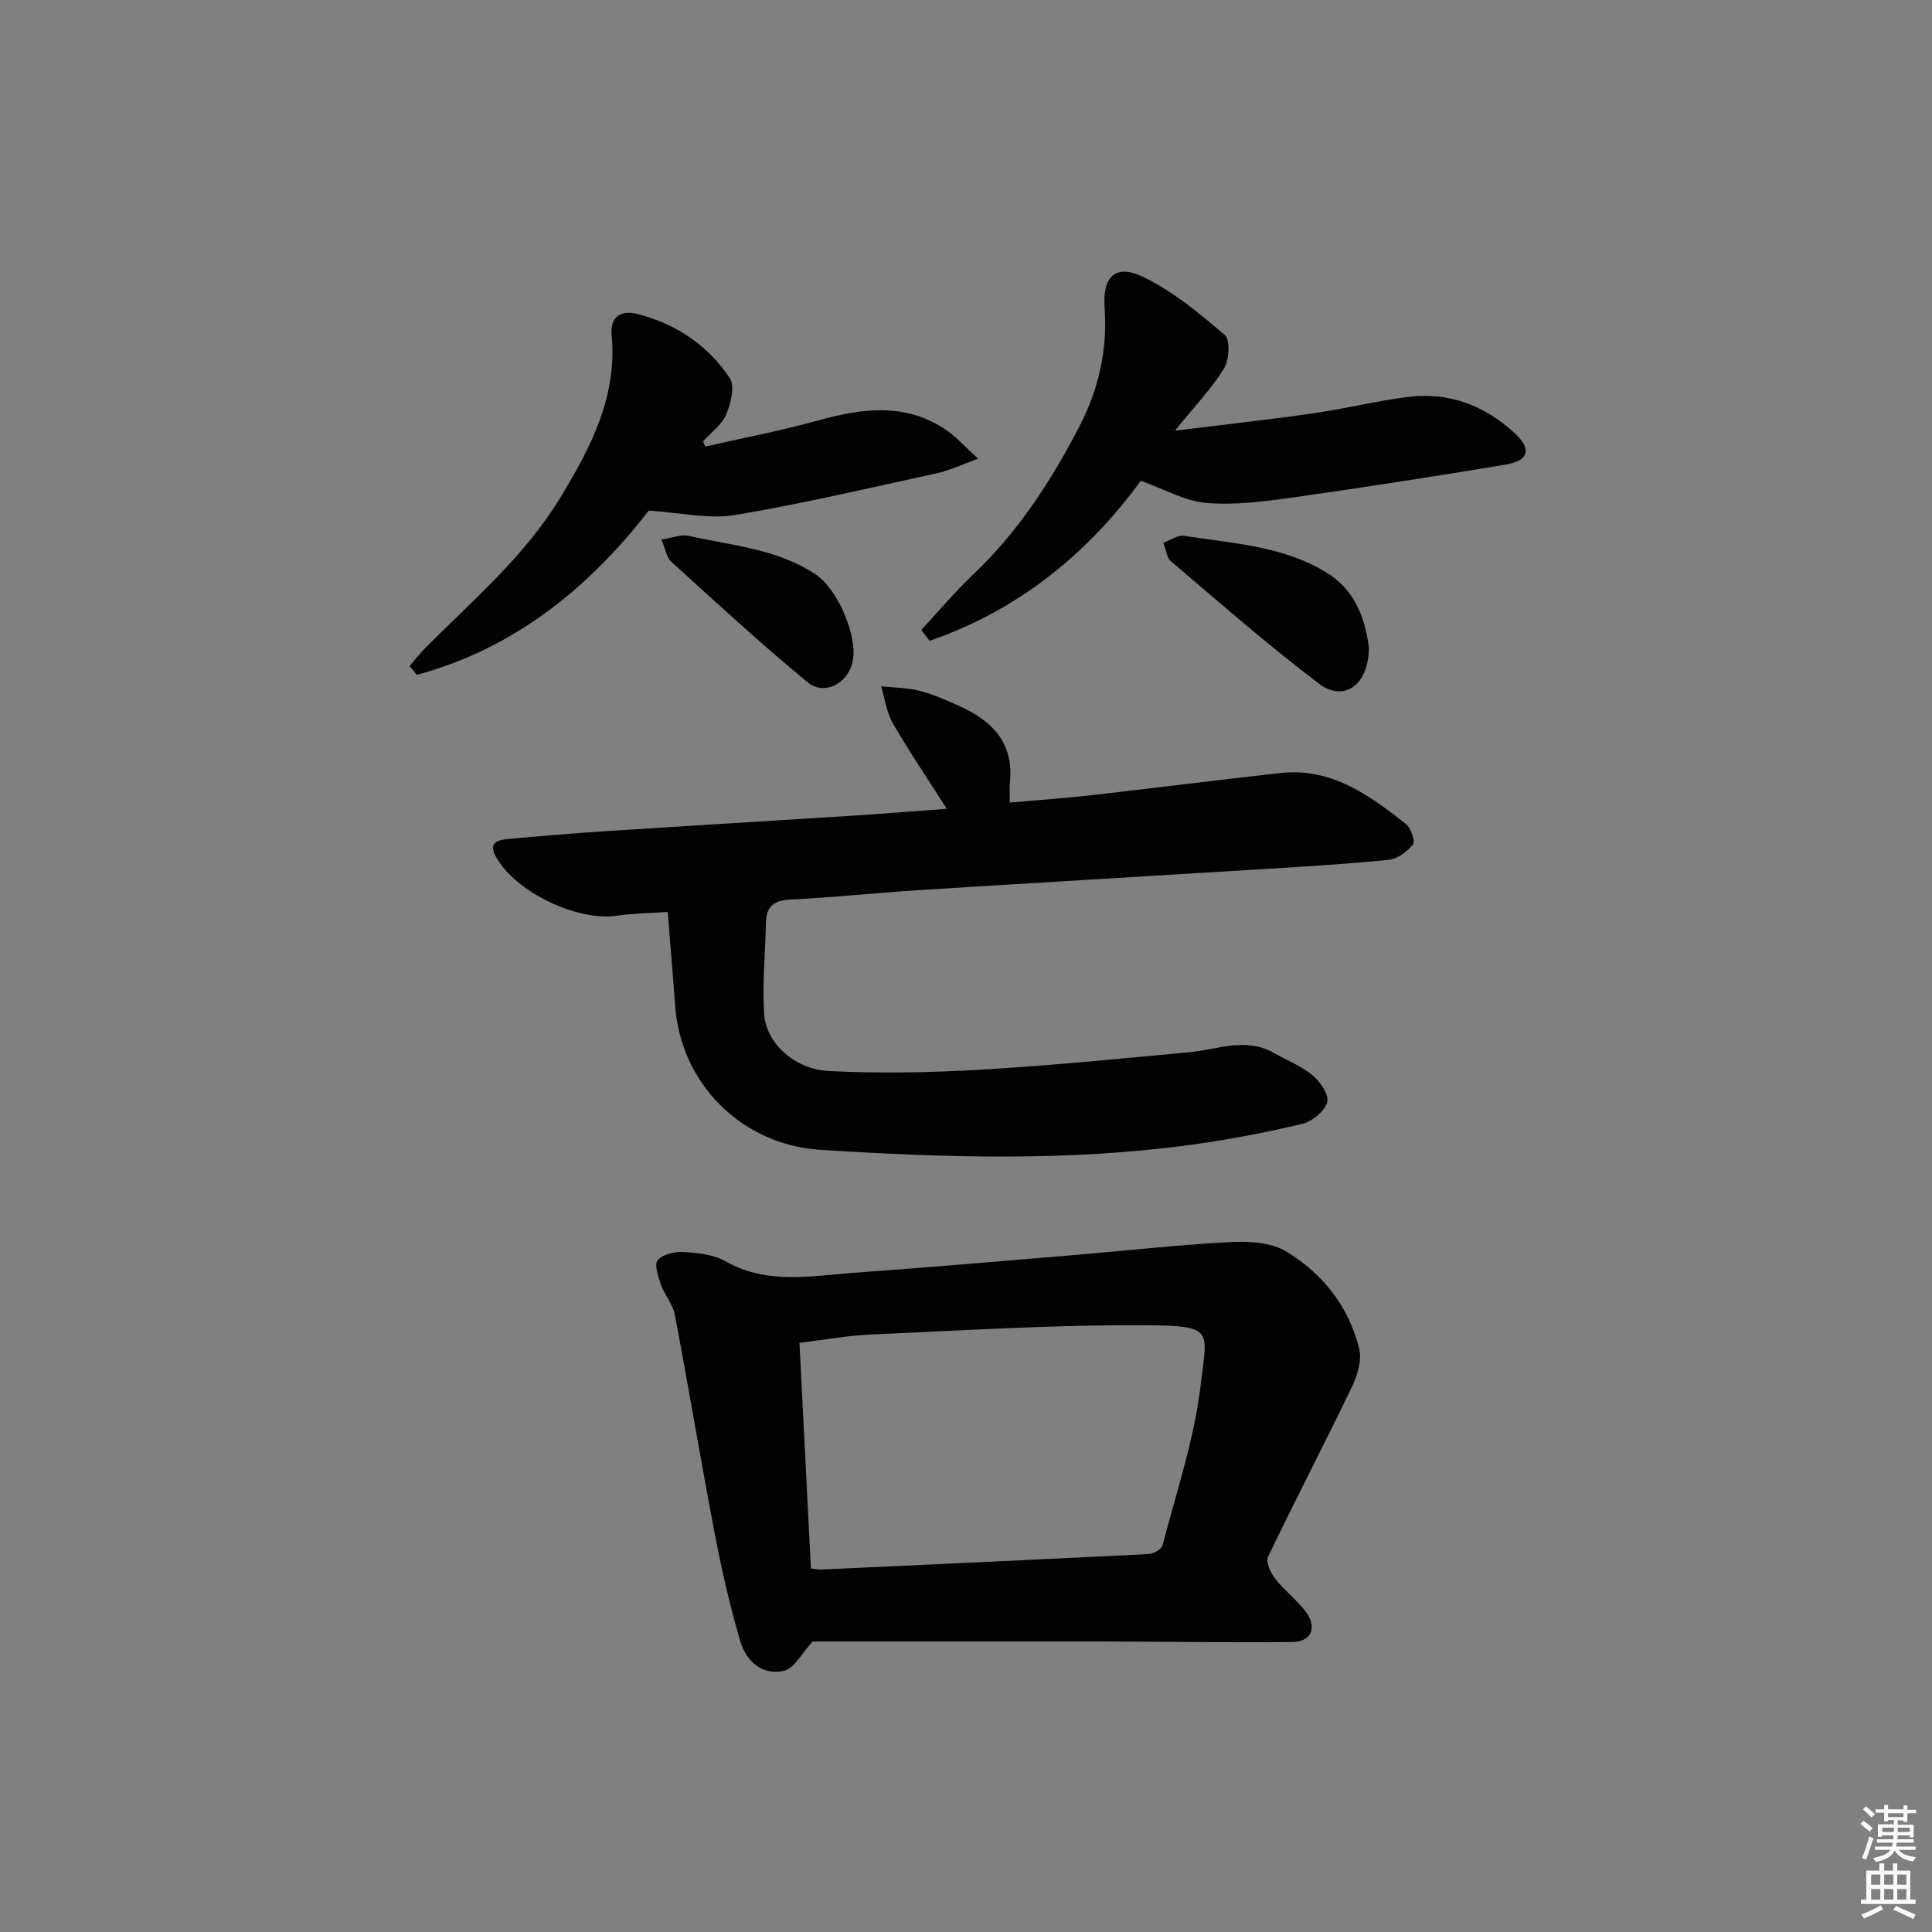 <svg enable-background="new 0 0 400 400" viewBox="0 0 400 400" xmlns="http://www.w3.org/2000/svg"><rect x="0" y="0" width="400" height="400" fill="#808080" stroke="none"/><g fill="#010100"><path d="m138.24 188.81c-3.83.26-7.16.27-10.43.77-8.26 1.25-21.1-4.87-25.15-12.22-1.64-2.97.49-3.47 2.61-3.66 6.78-.61 13.57-1.19 20.37-1.63 16.75-1.09 33.5-2.08 50.25-3.15 6.41-.41 12.82-.93 20.13-1.47-4.02-6.3-7.81-11.88-11.17-17.71-1.31-2.26-1.64-5.08-2.42-7.65 2.65.28 5.37.29 7.93.93 2.72.68 5.33 1.86 7.92 3 6.9 3.04 11.68 7.57 10.81 15.92-.12 1.13-.02 2.29-.02 4.22 5.71-.5 11.08-.87 16.43-1.47 13.2-1.5 26.37-3.17 39.57-4.64 10.52-1.18 18.4 4.55 26.02 10.56 1.04.82 1.97 3.56 1.45 4.22-1.19 1.5-3.23 3-5.06 3.19-8.93.9-17.89 1.42-26.85 1.97-23.4 1.45-46.8 2.81-70.19 4.29-8.95.57-17.89 1.52-26.85 1.97-3.32.17-4.9 1.37-4.99 4.61-.18 6.32-.76 12.65-.41 18.94.33 6.06 6.21 11.6 13.47 11.95 10.42.51 20.92.33 31.35-.28 14.42-.84 28.81-2.27 43.2-3.61 5.84-.55 11.65-3.16 17.46.1 2.74 1.54 5.76 2.74 8.14 4.72 1.57 1.31 3.43 4.1 2.97 5.54-.59 1.9-3.13 3.98-5.19 4.47-7.57 1.8-15.25 3.26-22.97 4.32-25.52 3.49-51.13 2.67-76.72 1.05-16.33-1.03-28.96-13.67-30.12-29.84-.45-6.28-.99-12.55-1.54-19.41z"/><path d="m168.25 339.85c-2.3 2.49-3.8 5.58-5.9 6.07-4.49 1.05-7.85-1.97-9.06-6.07-2.15-7.28-3.85-14.71-5.28-22.16-2.9-15.13-5.42-30.34-8.29-45.48-.42-2.19-2.12-4.1-2.88-6.26-.58-1.63-1.42-4.17-.68-5.03 1.06-1.22 3.5-1.82 5.29-1.71 2.95.18 6.22.49 8.7 1.9 8.65 4.92 17.74 3.05 26.74 2.4 14.9-1.07 29.79-2.35 44.68-3.59 11.09-.93 22.15-2.18 33.25-2.77 3.82-.21 8.36.08 11.47 1.95 7.56 4.56 12.98 11.44 15.12 20.17.58 2.37-.38 5.5-1.51 7.86-5.67 11.78-11.71 23.38-17.36 35.17-.51 1.07.5 3.32 1.44 4.52 1.93 2.47 4.55 4.42 6.41 6.93 2.38 3.21 1.1 6.17-2.79 6.21-13.15.14-26.31-.09-39.46-.11-20.28-.02-40.57 0-59.89 0zm-.36-15.12c.8.09 1.45.26 2.1.23 22.59-1.04 45.19-2.07 67.77-3.21 1.04-.05 2.72-.99 2.94-1.81 2.86-11.07 6.61-22.07 7.91-33.34 1.29-11.26 2.92-12.13-11.54-12.22-18.93-.12-37.88 1.09-56.81 1.92-5.02.22-10.01 1.16-14.74 1.73.82 16.14 1.59 31.38 2.37 46.7z"/><path d="m190.75 130.41c3.57-3.84 6.96-7.89 10.76-11.49 9.32-8.84 16.15-19.4 22-30.69 3.99-7.7 5.8-15.85 5.19-24.57-.45-6.42 2.27-9.08 7.95-6.34 6.16 2.97 11.66 7.53 16.91 12.02 1.17 1 .95 5.16-.14 6.94-2.57 4.18-6.04 7.79-10.17 12.89 10.53-1.31 19.65-2.3 28.72-3.61 6.56-.94 13.04-2.57 19.61-3.39 8.4-1.05 15.78 1.79 21.95 7.45 3.68 3.37 3.04 5.76-1.87 6.58-14.71 2.45-29.45 4.75-44.23 6.83-5.86.82-11.88 1.6-17.72 1.09-4.44-.39-8.69-2.86-13.52-4.58-11.12 15.24-25.54 26.88-43.74 33.13-.56-.76-1.13-1.51-1.7-2.26z"/><path d="m146.01 92.46c7.81-1.78 15.7-3.28 23.41-5.42 9.29-2.57 18.31-3.73 26.77 2.19 1.93 1.35 3.52 3.19 6.3 5.75-3.69 1.32-6.03 2.46-8.5 3-13.93 3.03-27.83 6.31-41.87 8.66-5.31.89-11-.49-17.81-.92-11.83 15.3-27.34 28.48-48.02 33.99-.49-.6-.99-1.2-1.48-1.81 1.1-1.28 2.12-2.62 3.31-3.81 9.84-9.89 20.54-18.95 27.92-31.11 6.3-10.38 11.77-20.87 10.6-33.56-.36-3.87 1.9-5.28 5.29-4.42 8.01 2.03 14.65 6.48 19.18 13.32 1.1 1.67.19 5.25-.78 7.53-.9 2.12-3.12 3.69-4.76 5.5.13.37.28.74.44 1.11z"/><path d="m283.41 134.11c-.04 7.83-5.24 11.29-10.31 7.45-10.55-7.98-20.51-16.73-30.61-25.3-.96-.81-1.11-2.58-1.63-3.9 1.45-.51 3.01-1.63 4.35-1.42 10.24 1.62 20.89 2.09 29.92 7.93 5.86 3.79 7.63 10.05 8.28 15.24z"/><path d="m136.94 111.71c2.3-.34 4.12-1.12 5.69-.76 8.97 2.04 18.35 2.66 26.35 8.05 4.48 3.02 8.85 13.09 7.47 18.33-1.12 4.25-5.82 6.73-9.22 3.94-9.7-7.98-18.95-16.53-28.26-24.97-.97-.88-1.18-2.59-2.03-4.59z"/></g><path d="m385.2 377.6.6-.6c.6.4 1.3.9 1.9 1.5l-.6.7c-.8-.6-1.4-1.1-1.9-1.6zm.3 7.1c.6-1.4 1.1-2.9 1.5-4.5.3.1.6.3.9.4-.5 1.4-1 2.9-1.5 4.4zm.2-10.1.6-.6c.7.5 1.3 1.1 1.9 1.6l-.7.7c-.6-.6-1.2-1.2-1.8-1.7zm8.4-.8h.8v.9h1.8v.7h-1.8v1.8h-.8v-.3h-1.2v.9h3.3v2.6h-.8v-.4h-2.5c0 .3 0 .6-.1.8h3.4v.7h-3.5c0 .3-.1.6-.1.8h4v.7h-3.5c.7.9 1.9 1.3 3.6 1.5-.2.2-.4.5-.6.9-1.9-.3-3.2-1.1-3.8-2.3-.5 1.1-1.8 2-3.9 2.4-.2-.3-.4-.5-.6-.8 1.9-.4 3.1-.9 3.6-1.7h-3.2v-.7h3.5c.1-.2.1-.5.2-.8h-3.3v-.7h3.4c0-.2 0-.5 0-.8h-2.4v.3h-.8v-2.6h3.3v-.9h-1.2v.3h-.8v-1.8h-1.8v-.7h1.8v-.9h.8v.9h3.2zm-4.4 5.5h2.4c0-.3 0-.6 0-.9h-2.4zm1.2-3.1h3.2v-.8h-3.2zm4.4 2.2h-2.4v.9h2.5v-.9z" fill="#fcfbfa"/><path d="m389.2 385.8h.9v1.5h1.8v-1.5h.9v1.5h2.7v6h1.1v.9h-11.3v-.9h1.1v-6h2.7v-1.5zm.2 8.7.5.8c-1.2.6-2.5 1.3-4 1.9-.2-.3-.3-.6-.6-.8 1.6-.6 3-1.3 4.1-1.9zm-2-4.3h1.9v-2.1h-1.9zm0 3.1h1.9v-2.2h-1.9zm2.7-3.1h1.9v-2.1h-1.9zm0 3.1h1.9v-2.2h-1.9zm2.4 1.3c1.4.6 2.7 1.2 4.1 1.8l-.5.9c-1.5-.7-2.8-1.4-4.1-1.9zm2.2-6.5h-1.9v2.1h1.9zm-1.9 5.2h1.9v-2.2h-1.9z" fill="#fcfbfa"/></svg>